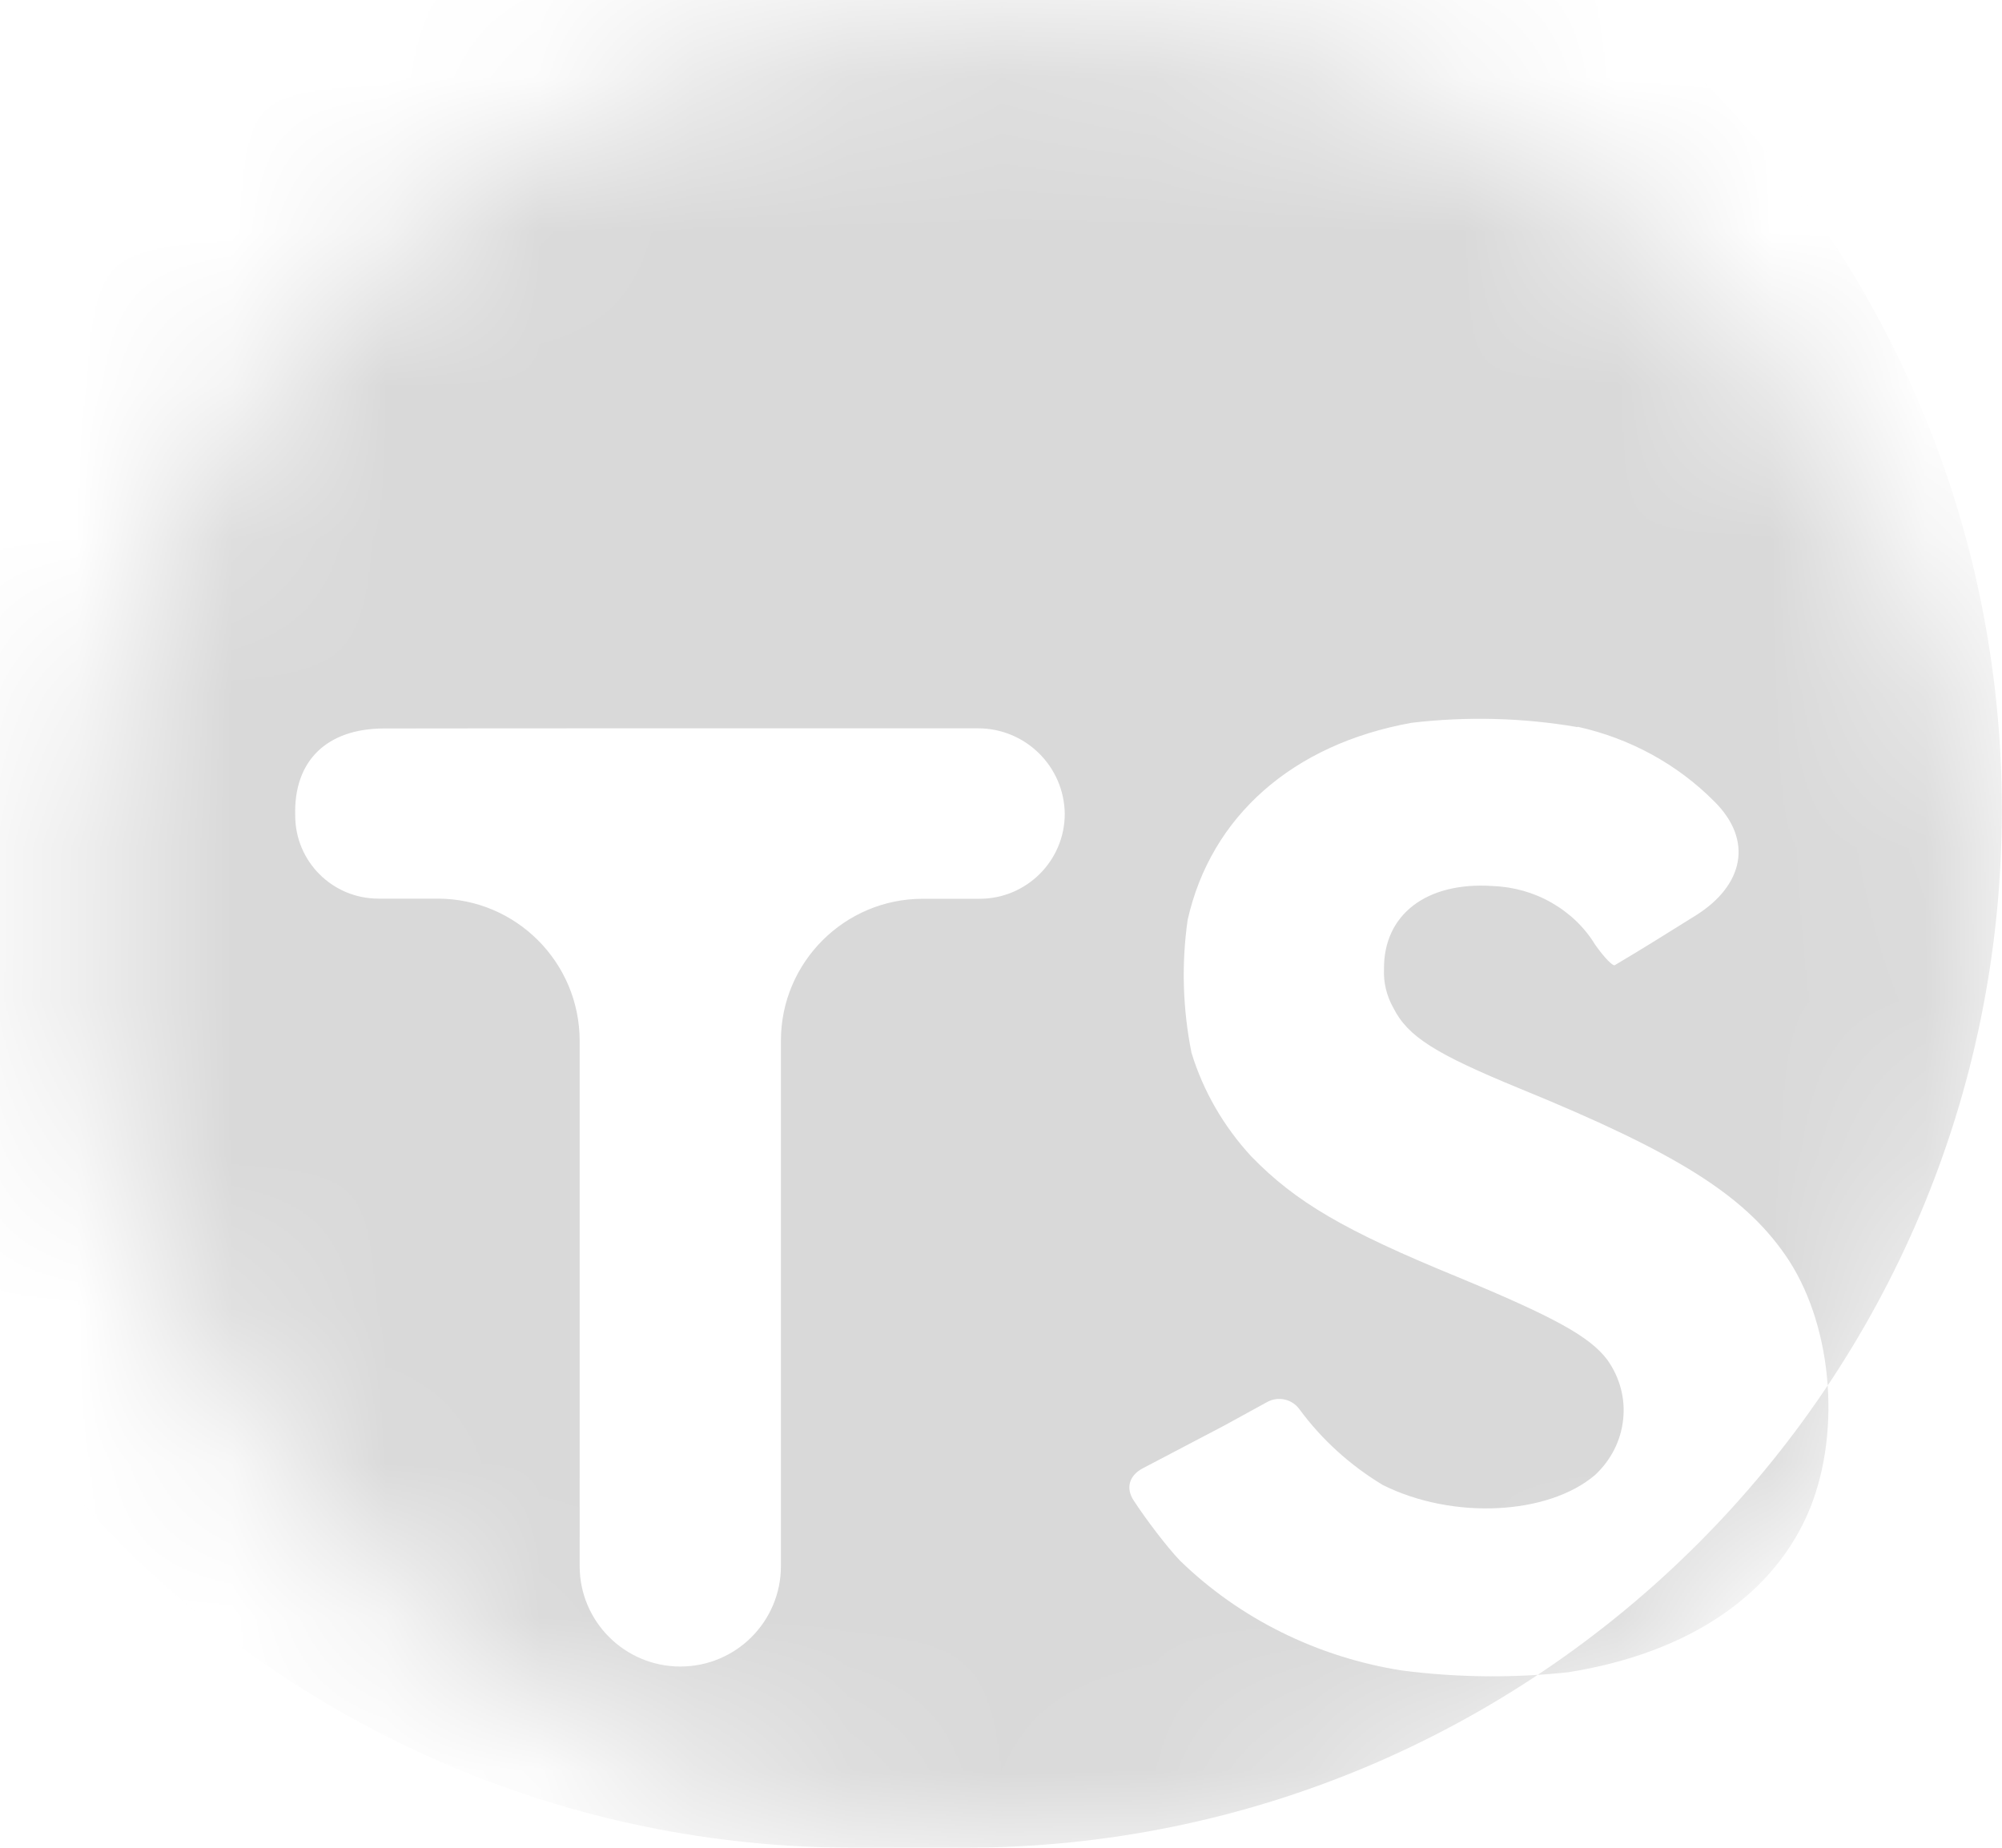 <svg width="13" height="12" viewBox="0 0 13 12" fill="none" xmlns="http://www.w3.org/2000/svg">
<mask id="mask0_113_17" style="mask-type:alpha" maskUnits="userSpaceOnUse" x="0" y="0" width="13" height="12">
<rect x="0.513" y="0.136" width="12.487" height="11.864" rx="5.932" fill="#D9D9D9"/>
</mask>
<g mask="url(#mask0_113_17)">
<path d="M-1.191 5.259V5.259C-1.191 8.982 1.827 12 5.55 12H6.259C9.982 12 12.999 8.982 12.999 5.259V5.259C12.999 1.536 9.982 -1.482 6.259 -1.482H5.55C1.827 -1.482 -1.191 1.536 -1.191 5.259V5.259ZM10.244 4.721C10.244 4.72 10.245 4.72 10.245 4.72C10.585 4.795 10.893 4.964 11.132 5.205V5.205C11.388 5.459 11.32 5.75 11.015 5.943C10.838 6.054 10.642 6.176 10.486 6.268C10.473 6.276 10.418 6.22 10.358 6.135C10.29 6.023 10.193 5.93 10.076 5.863C9.96 5.796 9.827 5.759 9.691 5.754C9.261 5.726 8.984 5.941 8.987 6.293C8.983 6.381 9.004 6.468 9.048 6.546C9.142 6.732 9.318 6.843 9.87 7.07C10.886 7.485 11.32 7.759 11.591 8.148C11.893 8.58 11.96 9.277 11.755 9.792C11.528 10.353 10.972 10.734 10.185 10.86C9.826 10.899 9.463 10.895 9.105 10.849C8.555 10.763 8.049 10.512 7.661 10.134C7.578 10.047 7.444 9.871 7.363 9.747C7.307 9.664 7.333 9.581 7.422 9.535V9.535L7.948 9.259L8.227 9.106C8.3 9.065 8.392 9.086 8.44 9.155V9.155C8.584 9.35 8.767 9.516 8.979 9.644C9.433 9.871 10.053 9.84 10.359 9.578C10.462 9.481 10.526 9.354 10.54 9.218C10.555 9.081 10.518 8.945 10.437 8.831C10.324 8.681 10.097 8.555 9.462 8.292C8.73 7.992 8.414 7.807 8.126 7.511C7.946 7.316 7.813 7.086 7.737 6.837C7.68 6.553 7.671 6.261 7.712 5.974C7.863 5.302 8.393 4.833 9.167 4.694C9.525 4.652 9.888 4.661 10.243 4.722C10.244 4.722 10.244 4.721 10.244 4.721V4.721ZM6.914 5.285V5.285C6.914 5.59 6.666 5.837 6.361 5.837H5.992C5.484 5.837 5.071 6.25 5.071 6.758V10.17C5.071 10.531 4.779 10.823 4.418 10.823V10.823C4.057 10.823 3.764 10.531 3.764 10.17V6.76C3.764 6.25 3.351 5.836 2.841 5.836H2.457C2.159 5.836 1.917 5.595 1.917 5.297V5.297V5.297C1.906 4.936 2.127 4.733 2.489 4.731C2.948 4.73 3.65 4.73 4.429 4.73H6.351C6.659 4.73 6.91 4.977 6.914 5.285V5.285Z" fill="#D9D9D9"/>
</g>
</svg>
